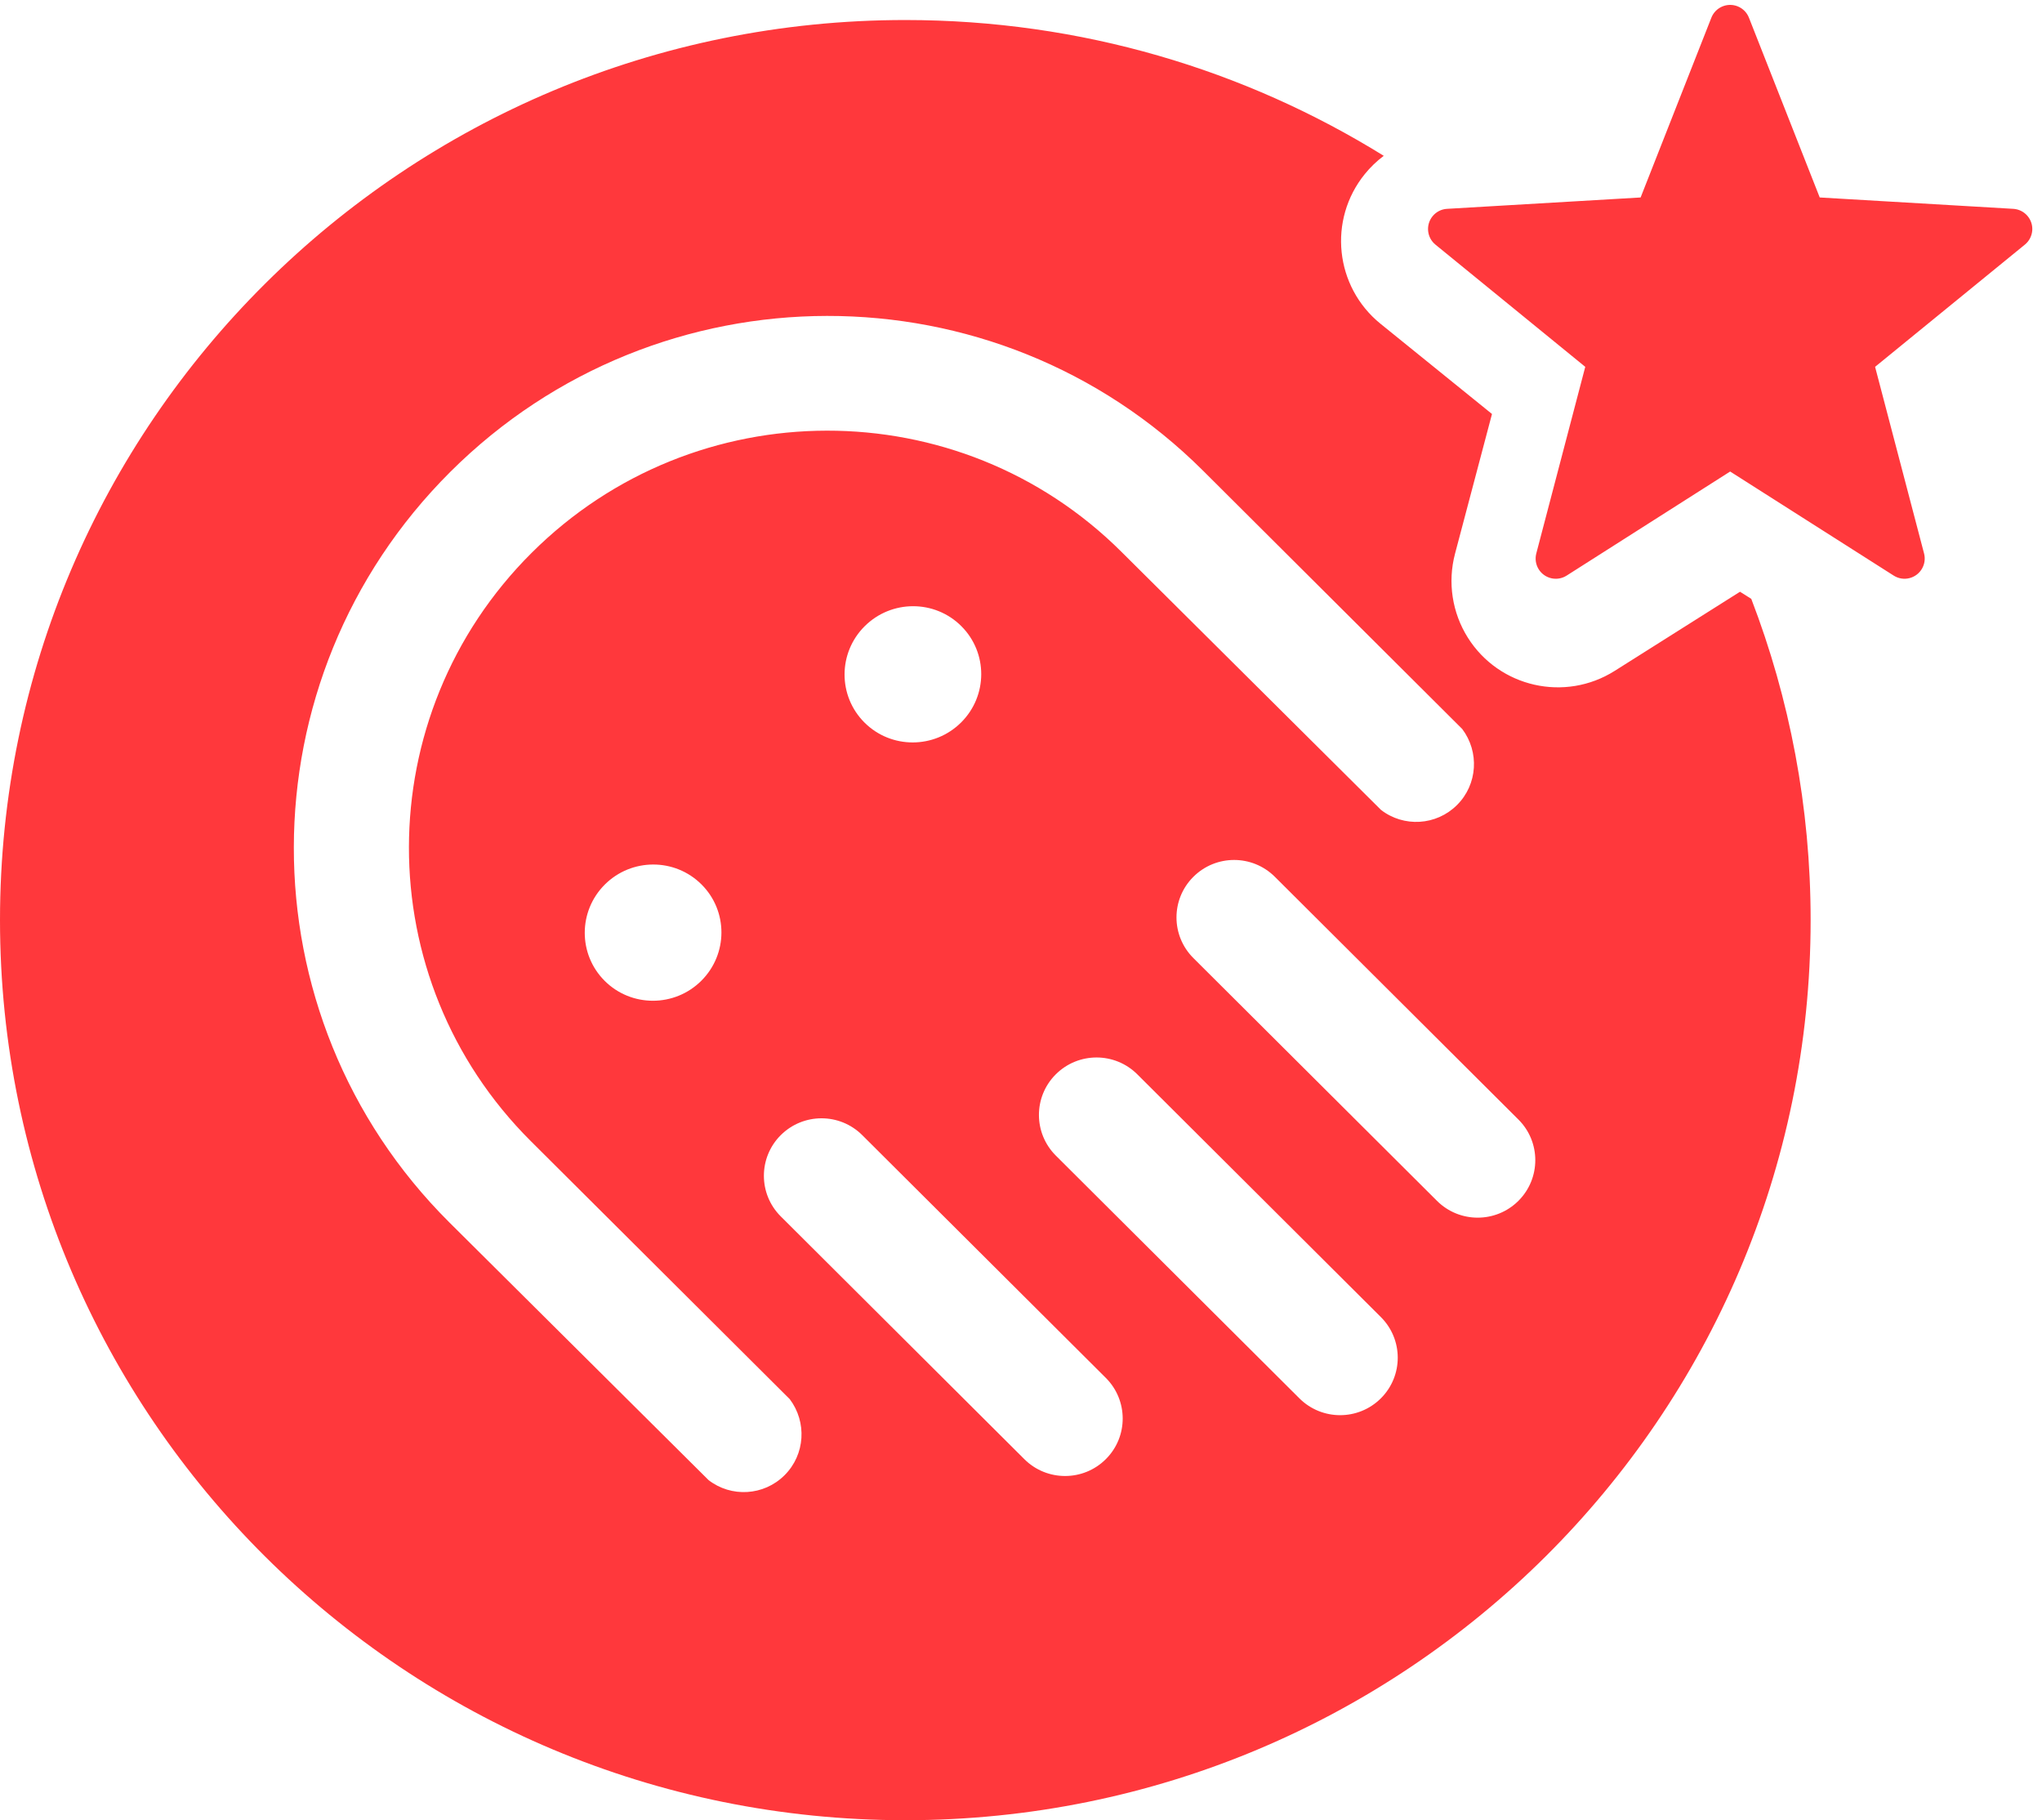 <?xml version="1.0" encoding="UTF-8"?>
<svg width="46px" height="41px" viewBox="0 0 46 41" version="1.1" xmlns="http://www.w3.org/2000/svg" xmlns:xlink="http://www.w3.org/1999/xlink">
    <!-- Generator: Sketch 52 (66869) - http://www.bohemiancoding.com/sketch -->
    <title>Combined Shape</title>
    <desc>Created with Sketch.</desc>
    <g id="Website---Blog" stroke="none" stroke-width="1" fill="none" fill-rule="evenodd">
        <g id="Group-10" transform="translate(-47, -18)" fill="#FF383C">
            <g id="Group-2" transform="translate(47, 18)">
                <g id="Group">
                    <path d="M31.172,3.51 C31.014,3.628 30.87,3.766 30.744,3.922 C29.911,4.951 30.07,6.46 31.099,7.293 L33.61,9.325 L32.777,12.473 C32.607,13.116 32.712,13.802 33.067,14.365 C33.774,15.484 35.254,15.818 36.373,15.112 L39.197,13.329 L39.451,13.489 C40.315,15.737 40.788,18.176 40.788,20.725 C40.788,31.923 31.657,41 20.394,41 C9.131,41 -1.46727075e-12,31.923 -1.46727075e-12,20.725 C-1.46727075e-12,9.528 9.131,0.451 20.394,0.451 C24.351,0.451 28.045,1.571 31.172,3.51 Z M25.267,12.434 L31.11,18.243 C31.618,18.637 32.354,18.6 32.822,18.133 C33.29,17.667 33.327,16.933 32.939,16.42 L27.103,10.604 C22.427,5.944 14.834,5.955 10.144,10.629 C5.454,15.304 5.443,22.871 10.119,27.531 L15.962,33.339 C16.47,33.733 17.205,33.696 17.673,33.23 C18.142,32.763 18.179,32.03 17.791,31.516 L11.955,25.701 C8.29,22.048 8.299,16.117 11.975,12.454 C15.651,8.79 21.602,8.782 25.267,12.434 Z M17.588,25.569 L17.585,25.572 C17.081,26.078 17.083,26.896 17.588,27.399 L23.075,32.867 C23.582,33.373 24.404,33.373 24.911,32.867 L24.914,32.864 C25.418,32.359 25.416,31.541 24.911,31.037 L19.424,25.569 C18.917,25.063 18.096,25.063 17.588,25.569 Z M23.784,24.199 L23.781,24.202 C23.277,24.707 23.279,25.525 23.784,26.029 L29.271,31.497 C29.778,32.003 30.599,32.003 31.107,31.497 L31.11,31.494 C31.614,30.988 31.612,30.171 31.107,29.667 L25.62,24.199 C25.113,23.693 24.291,23.693 23.784,24.199 Z M26.883,19.75 L26.88,19.753 C26.376,20.258 26.377,21.076 26.883,21.58 L32.37,27.048 C32.877,27.554 33.698,27.554 34.206,27.048 L34.209,27.045 C34.712,26.539 34.711,25.722 34.206,25.218 L28.719,19.75 C28.211,19.244 27.39,19.244 26.883,19.75 Z M15.799,22.091 C16.401,21.491 16.403,20.519 15.802,19.921 C15.202,19.323 14.227,19.324 13.625,19.924 C13.023,20.524 13.022,21.496 13.622,22.094 C14.222,22.692 15.197,22.691 15.799,22.091 Z M21.652,16.272 C22.254,15.672 22.255,14.701 21.655,14.103 C21.055,13.504 20.08,13.506 19.478,14.106 C18.876,14.706 18.874,15.677 19.475,16.276 C20.075,16.874 21.05,16.872 21.652,16.272 Z M38.975,10.621 L35.292,12.965 C35.08,13.1 34.799,13.038 34.664,12.826 C34.596,12.719 34.576,12.589 34.608,12.466 L35.711,8.263 L32.336,5.51 C32.142,5.351 32.113,5.065 32.272,4.87 C32.352,4.772 32.47,4.711 32.597,4.704 L36.958,4.448 L38.552,0.398 C38.644,0.165 38.908,0.05 39.142,0.142 C39.259,0.188 39.352,0.281 39.398,0.398 L40.993,4.448 L45.353,4.704 C45.604,4.719 45.795,4.934 45.781,5.184 C45.773,5.311 45.713,5.43 45.614,5.51 L42.24,8.263 L43.343,12.466 C43.407,12.709 43.261,12.958 43.019,13.021 C42.896,13.054 42.766,13.033 42.659,12.965 L38.975,10.621 Z" id="Combined-Shape"></path>
                </g>
            </g>
        </g>
    </g>
</svg>